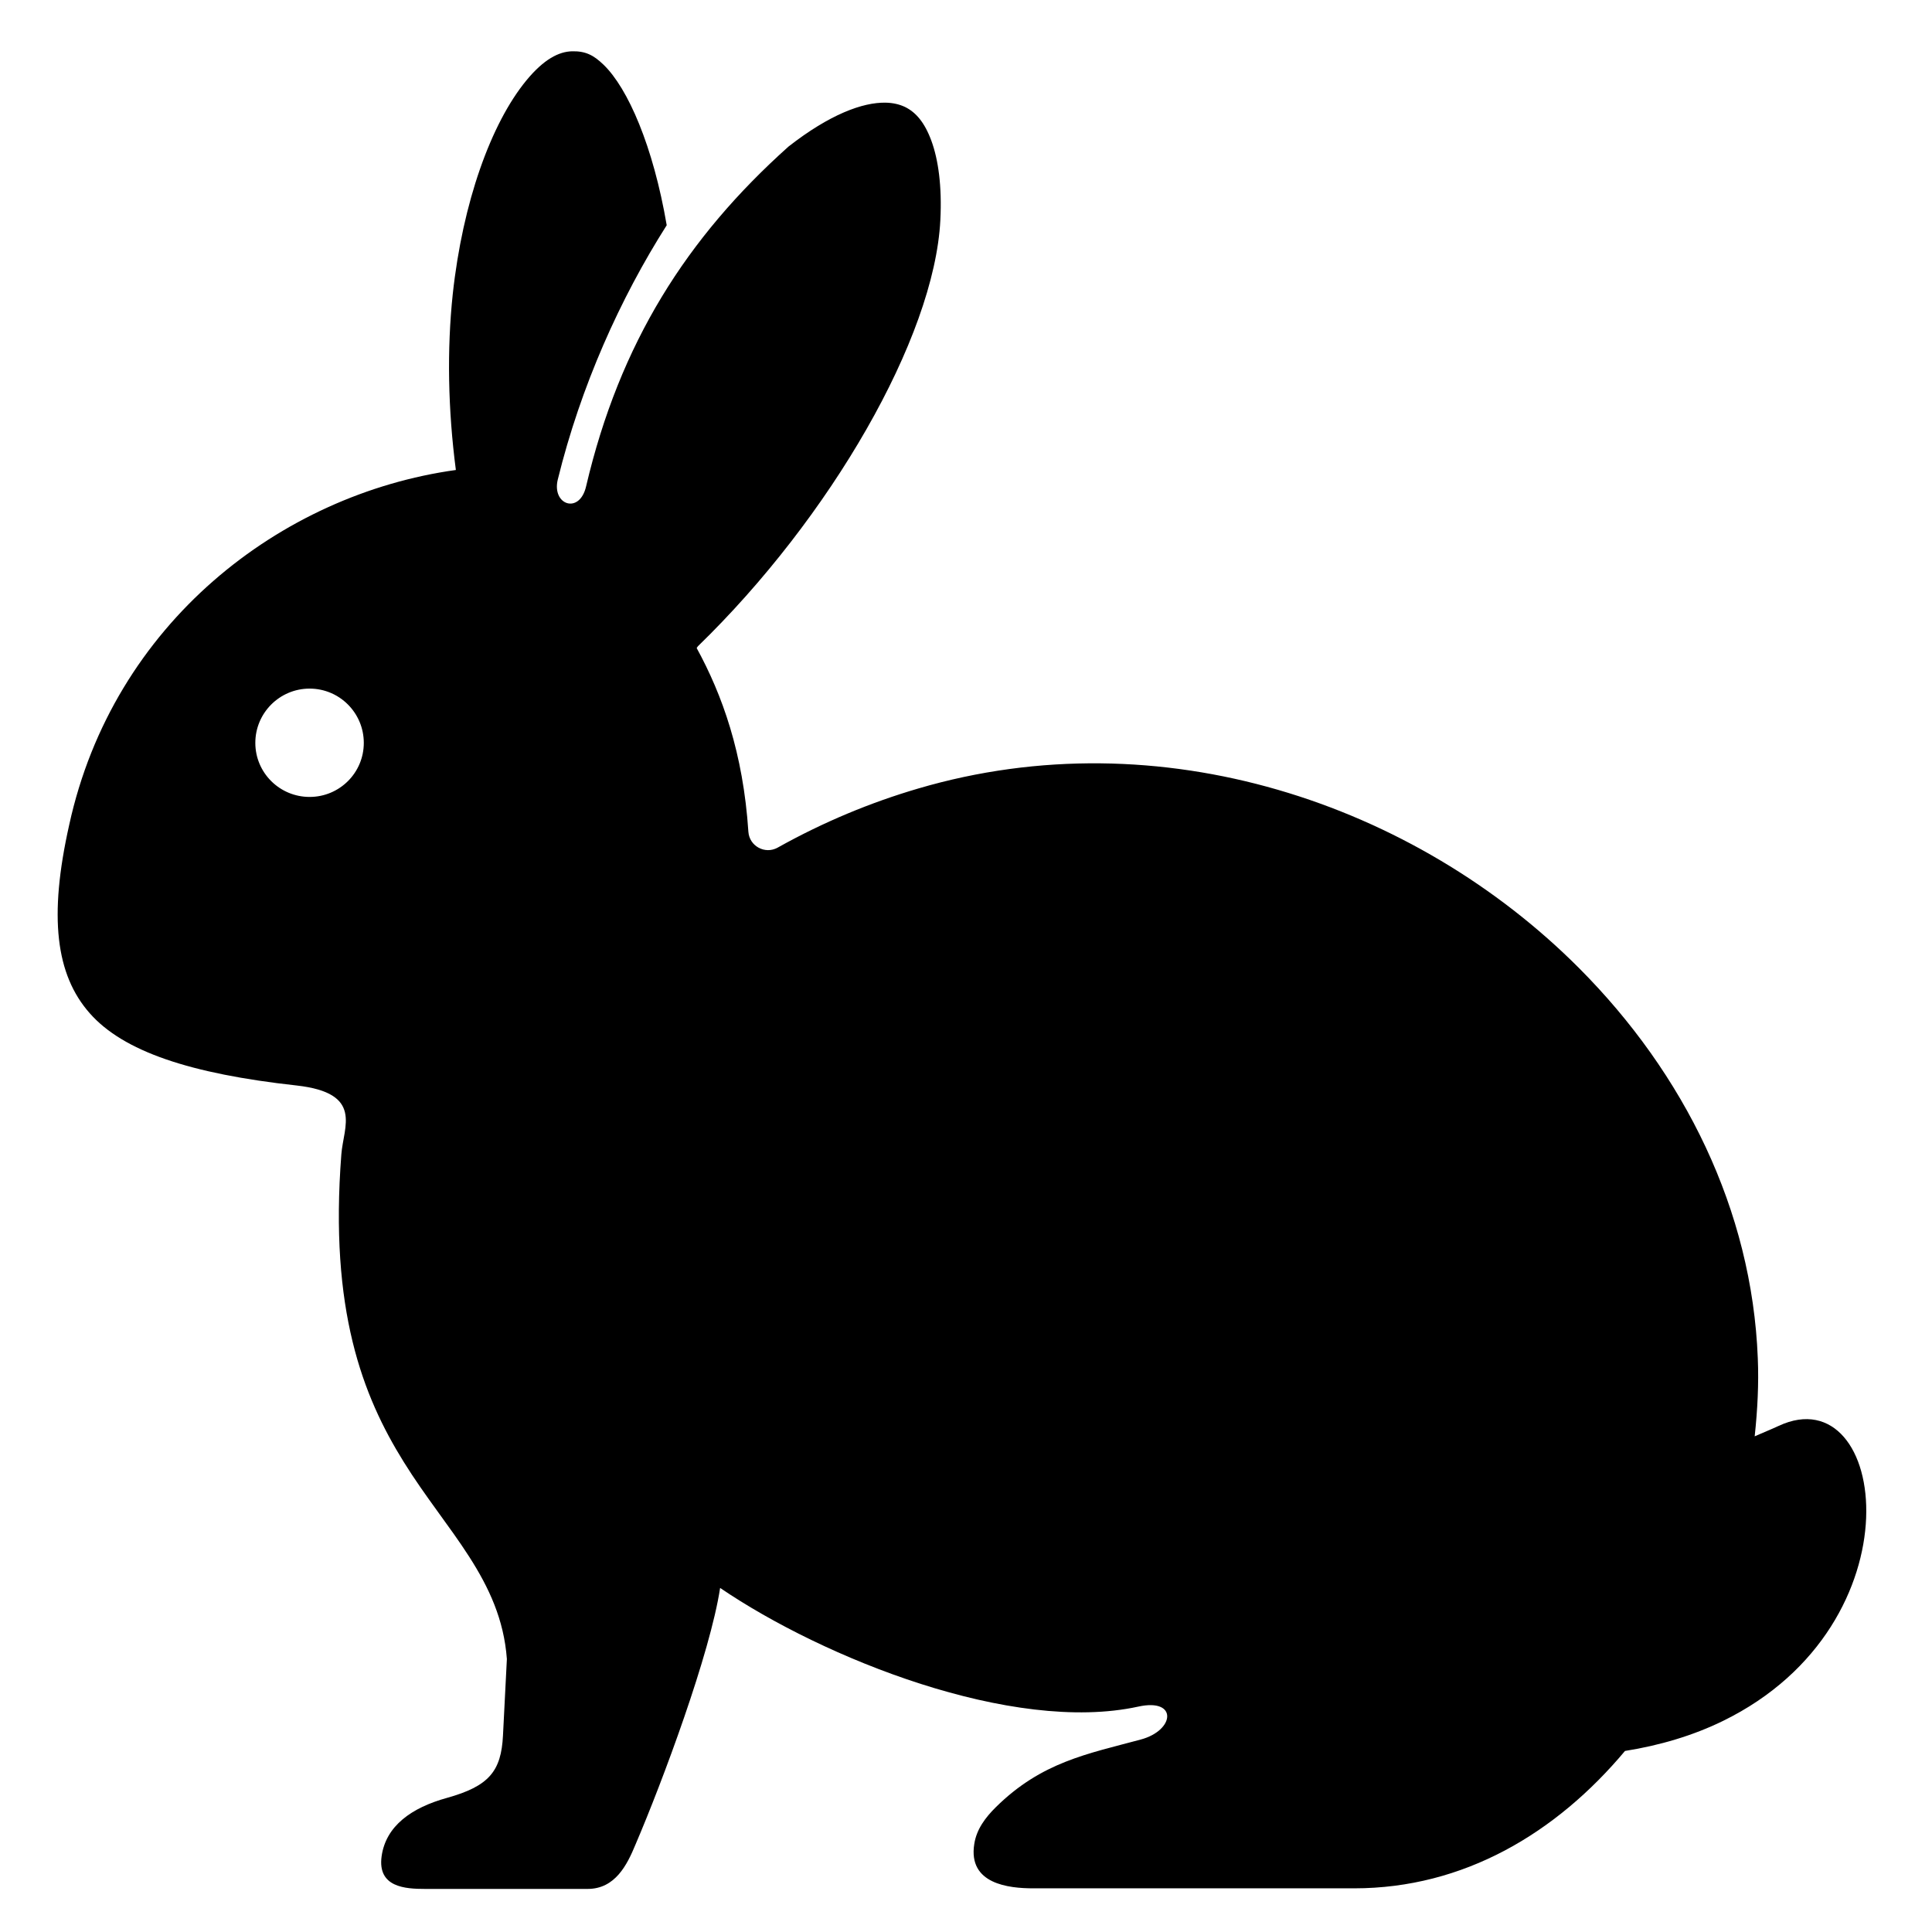 <?xml version="1.0" encoding="UTF-8" standalone="no"?>
<svg width="700pt" height="700pt" version="1.1" viewBox="0 0 700 700" id="svg3648" xmlns="http://www.w3.org/2000/svg"
   xmlns:svg="http://www.w3.org/2000/svg" fill="currentColor">
   <defs id="defs3576" />
   <path
      d="m 112.173,249.495 c 10.848,0 19.638,8.815 19.638,19.663 0,10.848 -8.796,19.585 -19.638,19.585 -10.848,0 -19.663,-8.744 -19.663,-19.585 0,-10.848 8.815,-19.663 19.663,-19.663 z M 207.273,18.583 c -4.783,0.117 -10.22,2.848 -16.589,10.589 -12.783,15.56 -23.042,44.129 -26.64,77.365 -2.142,20.135 -1.722,41.941 1.126,63.748 -63.521,8.815 -124.142,55.579 -140.09,128.556 -7.515,33.444 -4.835,54.343 7.411,68.251 12.175,13.845 36.343,21.948 74.964,26.2 24.375,2.731 16.957,14.932 16.22,24.957 -4.362,56.336 7.67,87.43 22.602,111.43 15.514,25.023 35.268,42.738 37.372,71.418 l -1.411,27.709 c -0.647,12.99 -5.1,18.362 -20.291,22.602 -12.835,3.547 -22.135,10.142 -23.683,21.159 -1.56,11.288 8.647,11.825 15.741,11.825 h 58.9 c 10.032,0 14.343,-8.815 17.333,-16.052 9.825,-22.932 27.061,-69.229 30.673,-93.003 37.475,25.495 105.947,52.9 151.43,43.016 14.433,-3.217 13.411,8.589 0.958,11.916 -19.269,5.204 -35.876,8.116 -52.466,24.485 -3.754,3.709 -7.023,8 -7.838,13.372 -2.311,14.505 12.505,16.052 21.371,16.052 h 116.251 c 39.787,0 73.242,-20.032 98.148,-49.773 12.524,-1.987 24.705,-5.579 35.547,-10.9 71.908,-35.177 59.552,-125.171 20.195,-106.906 -3.1,1.443 -5.858,2.518 -8.751,3.806 1.029,-9.56 1.515,-19.062 1.126,-28.297 -2.091,-53.695 -26.68,-103.152 -64.744,-141.326 -59.599,-59.766 -151.708,-90.905 -239.495,-65.073 -17.184,5.042 -34.219,12.084 -50.9,21.411 -4.57,2.524 -10.22,-0.537 -10.589,-5.741 -1.883,-28.62 -9.495,-49.664 -18.732,-66.57 0.155,-0.214 0.259,-0.492 0.485,-0.699 47.786,-46.395 85.644,-111.637 87.798,-154.33 0.628,-12.343 -0.751,-21.948 -3.23,-28.731 -2.466,-6.712 -5.637,-10.362 -9.56,-12.291 -1.935,-0.919 -4.298,-1.515 -7.042,-1.56 -8.317,-0.162 -20.24,4.239 -35.165,15.89 -36.9,33.023 -61.171,71.211 -73.353,123.131 -2.362,10.259 -12.505,6.764 -10.259,-2.473 8.317,-33.825 22.602,-65.612 39.468,-92.141 -4.9,-28.673 -14.071,-49.664 -22.881,-58.149 -3.65,-3.534 -6.602,-4.984 -11.424,-4.874 z"
      fill-rule="evenodd" id="path3578" style="stroke-width:1.657" />
</svg>